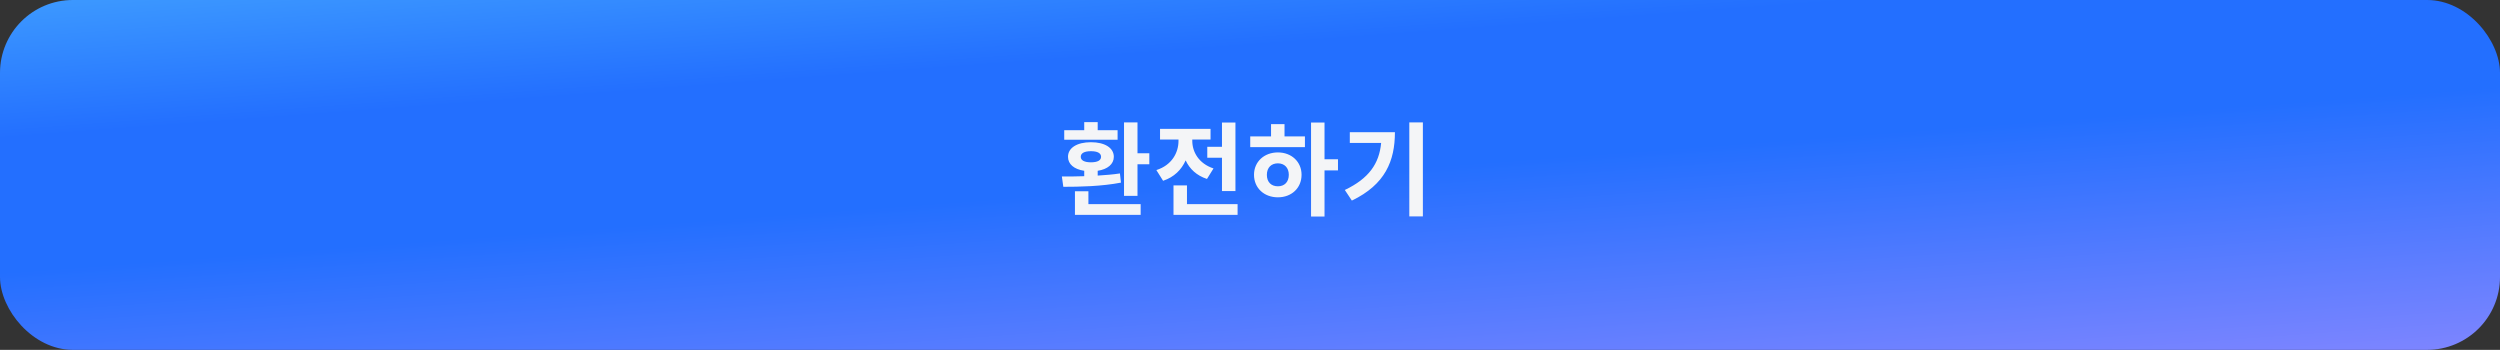 <svg width="343" height="48" viewBox="0 0 343 48" fill="none" xmlns="http://www.w3.org/2000/svg">
<rect x="0" y="0" width="343" height="48" fill="#333333" stroke="none"/>
<rect width="343" height="48" rx="10" fill="url(#paint0_linear_451_12769)"/>
<path d="M146.012 19.176V17.86H148.756V16.754H150.604V17.86H153.334V19.176H146.012ZM157.688 22.536H156.064V26.876H154.216V16.796H156.064V21.024H157.688V22.536ZM153.796 25.056C151.122 25.574 148.084 25.63 145.886 25.63L145.69 24.216C146.6 24.216 147.636 24.216 148.756 24.174V23.432C147.356 23.222 146.53 22.522 146.53 21.514C146.53 20.282 147.776 19.512 149.68 19.512C151.57 19.512 152.816 20.282 152.816 21.514C152.816 22.522 151.962 23.222 150.604 23.432V24.09C151.668 24.02 152.648 23.95 153.656 23.796L153.796 25.056ZM148.28 21.514C148.28 22.004 148.784 22.27 149.68 22.27C150.576 22.27 151.066 22.004 151.066 21.514C151.066 21.01 150.576 20.744 149.68 20.744C148.784 20.744 148.28 21.01 148.28 21.514ZM156.498 28.01V29.48H147.482V26.246H149.33V28.01H156.498ZM167.655 16.81H169.503V26.218H167.655V21.64H165.639V20.142H167.655V16.81ZM165.597 24.552C164.183 24.09 163.217 23.18 162.671 22.004C162.097 23.292 161.089 24.3 159.577 24.804L158.653 23.334C160.781 22.662 161.691 20.94 161.691 19.33V19.148H159.157V17.678H166.087V19.148H163.581V19.316C163.581 20.842 164.463 22.438 166.493 23.11L165.597 24.552ZM169.797 29.48H161.005V25.434H162.853V28.01H169.797V29.48ZM181.724 23.376V29.704H179.876V16.81H181.724V21.85H183.572V23.376H181.724ZM179.036 18.714V20.184H171.532V18.714H174.388V17.034H176.236V18.714H179.036ZM175.326 20.912C177.188 20.912 178.574 22.186 178.574 23.978C178.574 25.812 177.188 27.072 175.326 27.072C173.45 27.072 172.05 25.812 172.05 23.978C172.05 22.186 173.45 20.912 175.326 20.912ZM175.326 25.56C176.222 25.56 176.824 24.986 176.824 23.978C176.824 23.012 176.222 22.41 175.326 22.41C174.43 22.41 173.814 22.984 173.814 23.992C173.814 25 174.43 25.56 175.326 25.56ZM195.219 29.69H193.357V16.796H195.219V29.69ZM191.383 18.14C191.383 22.074 190.053 25.322 185.475 27.52L184.509 26.064C187.799 24.496 189.227 22.466 189.493 19.61H185.195V18.14H191.383Z" fill="#F4F5F7"/>
<defs>
<linearGradient id="paint0_linear_451_12769" x1="23.526" y1="-35.383" x2="32.535" y2="85.792" gradientUnits="userSpaceOnUse">
<stop stop-color="#6AE4FF"/>
<stop offset="0.432" stop-color="#236FFF"/>
<stop offset="0.583" stop-color="#236FFF"/>
<stop offset="1" stop-color="#A38EFF"/>
</linearGradient>
</defs>
</svg>
